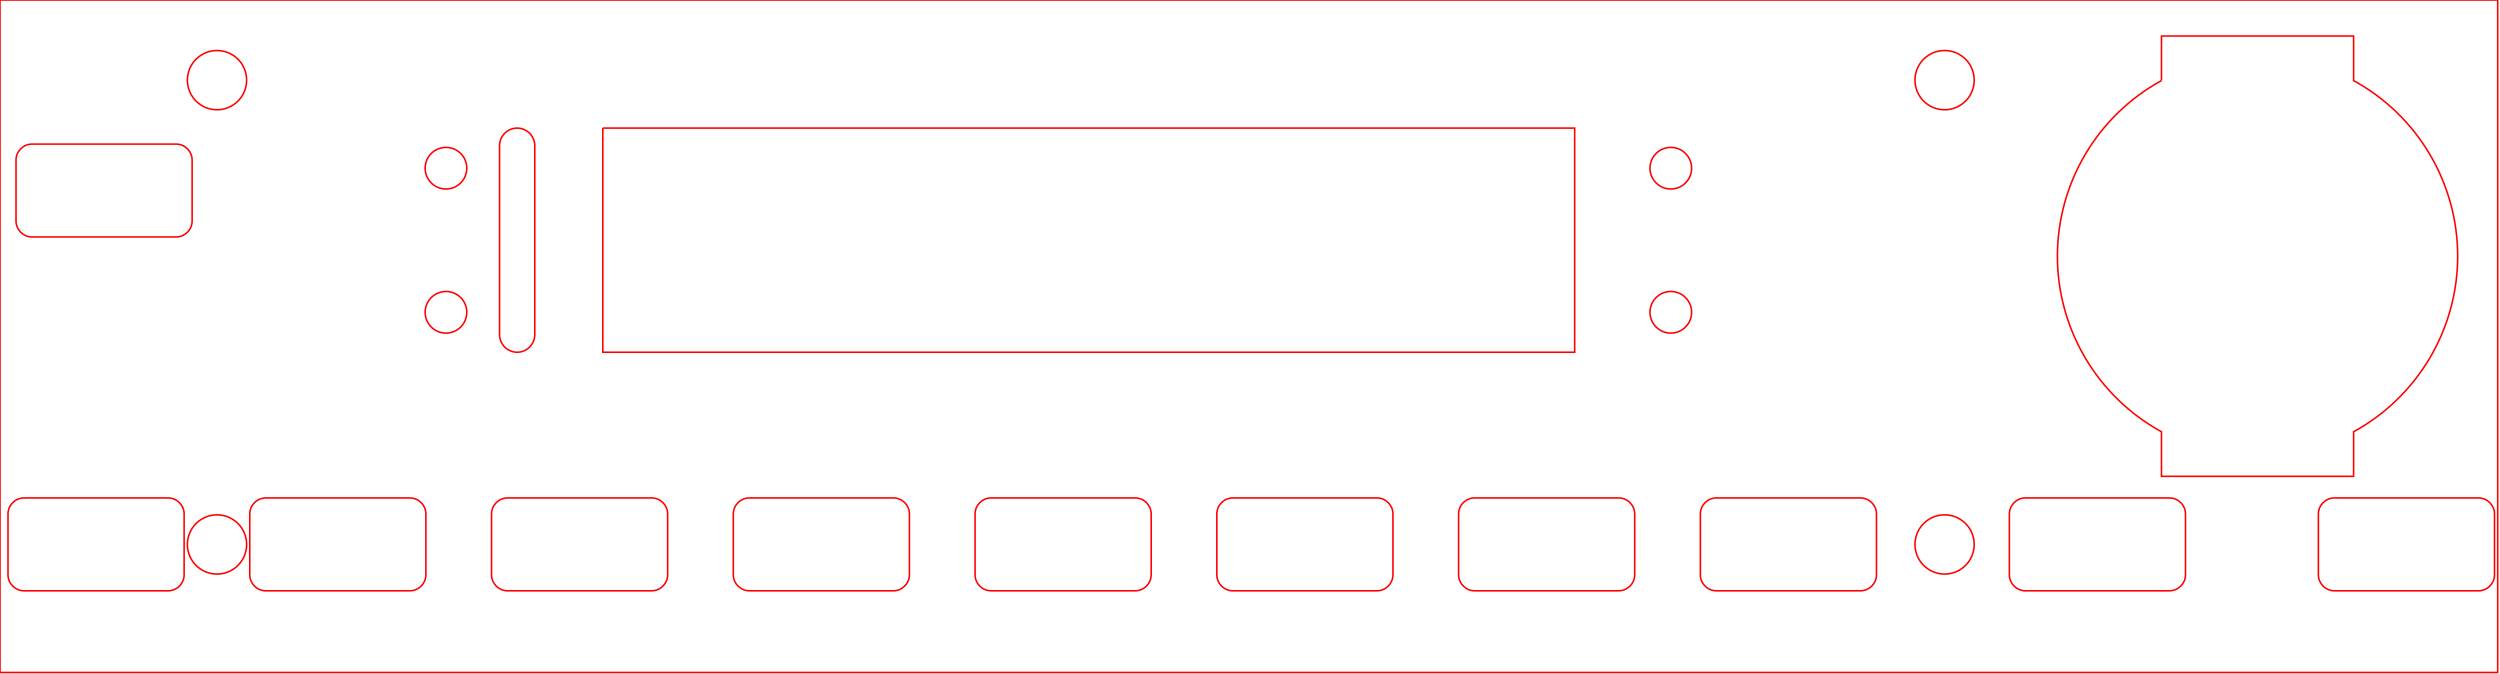 <?xml version="1.0" encoding="UTF-8" standalone="no"?>
<!DOCTYPE svg PUBLIC "-//W3C//DTD SVG 1.1//EN" "http://www.w3.org/Graphics/SVG/1.1/DTD/svg11.dtd">
<svg width="590px" height="159px" version="1.1" xmlns="http://www.w3.org/2000/svg" xmlns:xlink="http://www.w3.org/1999/xlink" xml:space="preserve" xmlns:serif="http://www.serif.com/" style="fill-rule:evenodd;clip-rule:evenodd;">
    <g transform="matrix(1.333,0,0,1.333,0,0)">
        <path id="Sketch050_w0000" d="M0,0L442.205,0L442.205,119.055L0,119.055L0,0" style="fill:none;stroke:rgb(255,0,0);stroke-width:0.28px;"/>
        <path id="Sketch050_w0001" d="M382.677,14.27C371.332,20.478 364.252,32.422 364.252,45.354C364.252,58.287 371.332,70.231 382.677,76.439L382.677,84.331L416.693,84.331L416.693,76.439C428.038,70.231 435.118,58.287 435.118,45.354C435.118,32.422 428.038,20.478 416.693,14.27L416.693,6.378L382.677,6.378L382.677,14.27" style="fill:none;stroke:rgb(255,0,0);stroke-width:0.28px;"/>
        <path id="Sketch050_w0002" d="M1.417,101.764L1.417,90.992C1.417,89.437 2.697,88.157 4.252,88.157L29.764,88.157C31.319,88.157 32.598,89.437 32.598,90.992L32.598,101.764C32.598,103.319 31.319,104.598 29.764,104.598L4.252,104.598C2.697,104.598 1.417,103.319 1.417,101.764" style="fill:none;stroke:rgb(255,0,0);stroke-width:0.28px;"/>
        <path id="Sketch050_w0003" d="M44.22,101.764L44.22,90.992C44.22,89.437 45.5,88.157 47.055,88.157L72.567,88.157C74.122,88.157 75.402,89.437 75.402,90.992L75.402,101.764C75.402,103.319 74.122,104.598 72.567,104.598L47.055,104.598C45.5,104.598 44.22,103.319 44.22,101.764" style="fill:none;stroke:rgb(255,0,0);stroke-width:0.28px;"/>
        <path id="Sketch050_w0004" d="M87.024,101.764L87.024,90.992C87.024,89.437 88.303,88.157 89.858,88.157L115.37,88.157C116.925,88.157 118.205,89.437 118.205,90.992L118.205,101.764C118.205,103.319 116.925,104.598 115.37,104.598L89.858,104.598C88.303,104.598 87.024,103.319 87.024,101.764" style="fill:none;stroke:rgb(255,0,0);stroke-width:0.28px;"/>
        <path id="Sketch050_w0005" d="M129.827,101.764L129.827,90.992C129.827,89.437 131.106,88.157 132.661,88.157L158.173,88.157C159.728,88.157 161.008,89.437 161.008,90.992L161.008,101.764C161.008,103.319 159.728,104.598 158.173,104.598L132.661,104.598C131.106,104.598 129.827,103.319 129.827,101.764" style="fill:none;stroke:rgb(255,0,0);stroke-width:0.28px;"/>
        <path id="Sketch050_w0006" d="M172.63,101.764L172.63,90.992C172.63,89.437 173.91,88.157 175.465,88.157L200.976,88.157C202.531,88.157 203.811,89.437 203.811,90.992L203.811,101.764C203.811,103.319 202.531,104.598 200.976,104.598L175.465,104.598C173.91,104.598 172.63,103.319 172.63,101.764" style="fill:none;stroke:rgb(255,0,0);stroke-width:0.28px;"/>
        <path id="Sketch050_w0007" d="M215.433,101.764L215.433,90.992C215.433,89.437 216.713,88.157 218.268,88.157L243.78,88.157C245.335,88.157 246.614,89.437 246.614,90.992L246.614,101.764C246.614,103.319 245.335,104.598 243.78,104.598L218.268,104.598C216.713,104.598 215.433,103.319 215.433,101.764" style="fill:none;stroke:rgb(255,0,0);stroke-width:0.28px;"/>
        <path id="Sketch050_w0008" d="M258.236,101.764L258.236,90.992C258.236,89.437 259.516,88.157 261.071,88.157L286.583,88.157C288.138,88.157 289.417,89.437 289.417,90.992L289.417,101.764C289.417,103.319 288.138,104.598 286.583,104.598L261.071,104.598C259.516,104.598 258.236,103.319 258.236,101.764" style="fill:none;stroke:rgb(255,0,0);stroke-width:0.28px;"/>
        <path id="Sketch050_w0009" d="M301.039,101.764L301.039,90.992C301.039,89.437 302.319,88.157 303.874,88.157L329.386,88.157C330.941,88.157 332.22,89.437 332.22,90.992L332.22,101.764C332.22,103.319 330.941,104.598 329.386,104.598L303.874,104.598C302.319,104.598 301.039,103.319 301.039,101.764" style="fill:none;stroke:rgb(255,0,0);stroke-width:0.28px;"/>
        <path id="Sketch050_w0010" d="M355.748,101.764L355.748,90.992C355.748,89.437 357.028,88.157 358.583,88.157L384.094,88.157C385.65,88.157 386.929,89.437 386.929,90.992L386.929,101.764C386.929,103.319 385.65,104.598 384.094,104.598L358.583,104.598C357.028,104.598 355.748,103.319 355.748,101.764" style="fill:none;stroke:rgb(255,0,0);stroke-width:0.28px;"/>
        <path id="Sketch050_w0011" d="M410.457,101.764L410.457,90.992C410.457,89.437 411.736,88.157 413.291,88.157L438.803,88.157C440.358,88.157 441.638,89.437 441.638,90.992L441.638,101.764C441.638,103.319 440.358,104.598 438.803,104.598L413.291,104.598C411.736,104.598 410.457,103.319 410.457,101.764" style="fill:none;stroke:rgb(255,0,0);stroke-width:0.28px;"/>
        <path id="Sketch050_w0012" d="M2.835,39.118L2.835,28.346C2.835,26.791 4.114,25.512 5.669,25.512L31.181,25.512C32.736,25.512 34.016,26.791 34.016,28.346L34.016,39.118C34.016,40.673 32.736,41.953 31.181,41.953L5.669,41.953C4.114,41.953 2.835,40.673 2.835,39.118" style="fill:none;stroke:rgb(255,0,0);stroke-width:0.28px;"/>
        <path id="Sketch050_w0013" d="M106.724,22.677L278.787,22.677L278.787,62.362L106.724,62.362L106.724,22.677" style="fill:none;stroke:rgb(255,0,0);stroke-width:0.28px;"/>
        <g id="circle863" transform="matrix(1,0,0,-1,-0.131,119.071)">
            <circle cx="295.937" cy="89.291" r="3.685" style="fill:none;stroke:rgb(255,0,0);stroke-width:0.28px;"/>
        </g>
        <g id="circle865" transform="matrix(1,0,0,-1,-0.131,119.071)">
            <circle cx="295.937" cy="63.78" r="3.685" style="fill:none;stroke:rgb(255,0,0);stroke-width:0.28px;"/>
        </g>
        <g id="circle867" transform="matrix(1,0,0,-1,-0.131,119.071)">
            <circle cx="79.087" cy="89.291" r="3.685" style="fill:none;stroke:rgb(255,0,0);stroke-width:0.28px;"/>
        </g>
        <g id="circle869" transform="matrix(1,0,0,-1,-0.131,119.071)">
            <circle cx="79.087" cy="63.78" r="3.685" style="fill:none;stroke:rgb(255,0,0);stroke-width:0.28px;"/>
        </g>
        <g id="circle871" transform="matrix(1,0,0,-1,-0.131,119.071)">
            <circle cx="38.551" cy="104.882" r="5.244" style="fill:none;stroke:rgb(255,0,0);stroke-width:0.28px;"/>
        </g>
        <g id="circle873" transform="matrix(1,0,0,-1,-0.131,119.071)">
            <circle cx="344.409" cy="104.882" r="5.244" style="fill:none;stroke:rgb(255,0,0);stroke-width:0.28px;"/>
        </g>
        <g id="circle875" transform="matrix(1,0,0,-1,-0.131,119.071)">
            <circle cx="344.409" cy="22.677" r="5.244" style="fill:none;stroke:rgb(255,0,0);stroke-width:0.28px;"/>
        </g>
        <g id="circle877" transform="matrix(1,0,0,-1,-0.131,119.071)">
            <circle cx="38.551" cy="22.677" r="5.244" style="fill:none;stroke:rgb(255,0,0);stroke-width:0.28px;"/>
        </g>
        <path id="Sketch050_w0022" d="M94.677,25.795C94.677,24.085 93.27,22.677 91.559,22.677C89.849,22.677 88.441,24.085 88.441,25.795L88.441,59.244C88.441,60.955 89.849,62.362 91.559,62.362C93.27,62.362 94.677,60.955 94.677,59.244L94.677,25.795" style="fill:none;stroke:rgb(255,0,0);stroke-width:0.28px;"/>
    </g>
</svg>
